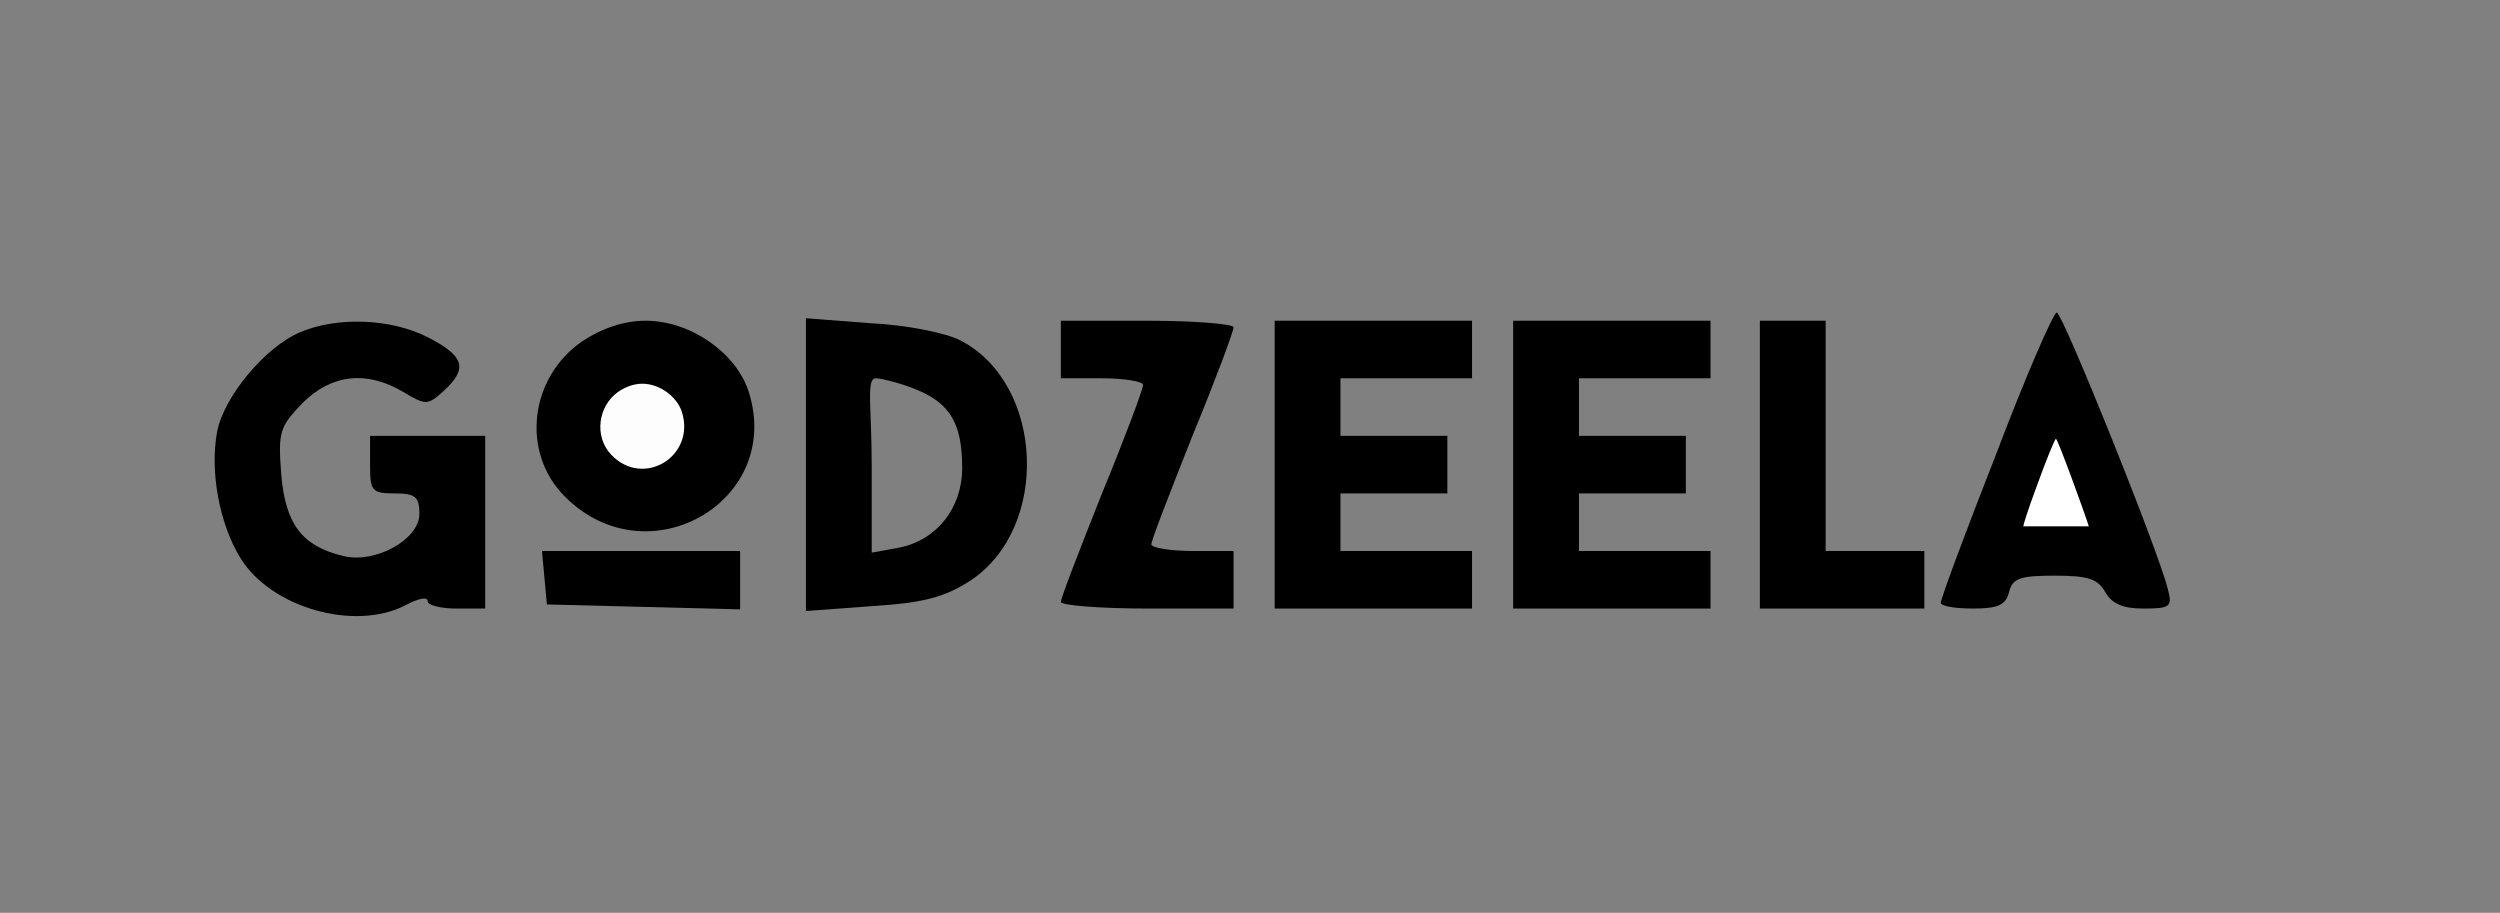 <svg width="304" height="111" viewBox="0 0 304 111" fill="none" xmlns="http://www.w3.org/2000/svg">
<rect x="0" y="0" width="304" height="111" fill="#808080" stroke="none"/>
<path d="M242.7 55.3C239 64.7 236 72.8 236 73.3C236 73.7 237.7 74 239.9 74C242.9 74 243.9 73.6 244.3 72C244.7 70.3 245.7 70 249.9 70C253.9 70 255.1 70.4 256 72C256.8 73.4 258.1 74 260.6 74C263.9 74 264.2 73.8 263.6 71.6C262.4 66.8 250.8 38 250.1 38C249.7 38 246.3 45.8 242.7 55.3Z" fill="black"/>
<path d="M247.671 59.112C246.506 62.238 246.033 63.834 246.033 64C246.033 64 245.813 64 246.506 64C247.45 64 247.356 64 248.08 64C248.615 64 248.615 64 249.937 64C251.197 64 250.977 64 251.732 64C252.677 64 252.047 64 252.834 64C253.873 64 253.213 64 254 64C253.528 62.47 250.221 53.36 250 53.36C249.875 53.36 248.804 55.953 247.671 59.112Z" fill="white"/>
<path d="M36.5 40.4C32.2 42.2 27.2 48.3 26.4 52.5C25.5 57.4 26.7 63.7 29.2 67.8C32.9 73.9 43.1 76.8 49.3 73.6C50.8 72.8 52 72.5 52 73.1C52 73.6 53.6 74 55.5 74H59V63.5V53H52H45V56.5C45 59.7 45.2 60 48 60C50.5 60 51 60.4 51 62.5C51 65.6 45.6 68.6 41.7 67.6C36.7 66.4 34.7 63.7 34.2 57.7C33.8 52.5 34 51.9 36.8 49C40.3 45.5 44.6 45 49.1 47.7C51.8 49.3 52 49.3 54 47.5C56.9 44.8 56.5 43.3 52 41C47.5 38.7 40.9 38.5 36.5 40.4Z" fill="black"/>
<path d="M70.8 41.5C64.4 45.9 63.3 55 68.7 60.4C78.8 70.5 95.4 60.9 91 47.5C89.4 42.8 83.9 39 78.5 39C75.9 39 73.2 39.9 70.8 41.5Z" fill="black"/>
<path d="M75.14 47.67C72.675 49.447 72.251 53.121 74.331 55.302C78.221 59.381 84.615 55.504 82.92 50.093C82.304 48.195 80.186 46.66 78.106 46.66C77.104 46.66 76.064 47.023 75.14 47.67Z" fill="#FDFDFD"/>
<path d="M98 56.5V74.3L106.1 73.7C112.4 73.3 114.9 72.6 118 70.6C127.7 64.2 127 46.7 116.8 41.4C115.1 40.5 110.2 39.5 105.8 39.3L98 38.7V56.5ZM111.5 47.4C115.6 49.1 117 51.6 117 56.9C117 61.8 113.9 65.7 109.3 66.6L106 67.2V56.6C106 49.5 105.3 46 106.5 46C107.1 46 109.6 46.6 111.5 47.4Z" fill="black"/>
<path d="M129 42.5V46H134C136.8 46 139 46.4 139 46.8C139 47.3 136.8 53.2 134 60C131.3 66.8 129 72.7 129 73.2C129 73.6 133.7 74 139.5 74H150V70.5V67H145C142.3 67 140 66.6 140 66.2C140 65.7 142.3 59.8 145 53C147.8 46.2 150 40.3 150 39.8C150 39.4 145.3 39 139.5 39H129V42.5Z" fill="black"/>
<path d="M155 56.5V74H167H179V70.5V67H171H163V63.5V60H169.5H176V56.5V53H169.5H163V49.5V46H171H179V42.5V39H167H155V56.5Z" fill="black"/>
<path d="M184 56.5V74H196H208V70.5V67H200H192V63.5V60H198.5H205V56.5V53H198.5H192V49.5V46H200H208V42.5V39H196H184V56.5Z" fill="black"/>
<path d="M214 56.5V74H224H234V70.5V67H228H222V53V39H218H214V56.5Z" fill="black"/>
<path d="M66.2 70.2L66.5 73.5L78.3 73.8L90 74.1V70.5V67H77.9H65.9L66.2 70.2Z" fill="black"/>
</svg>
